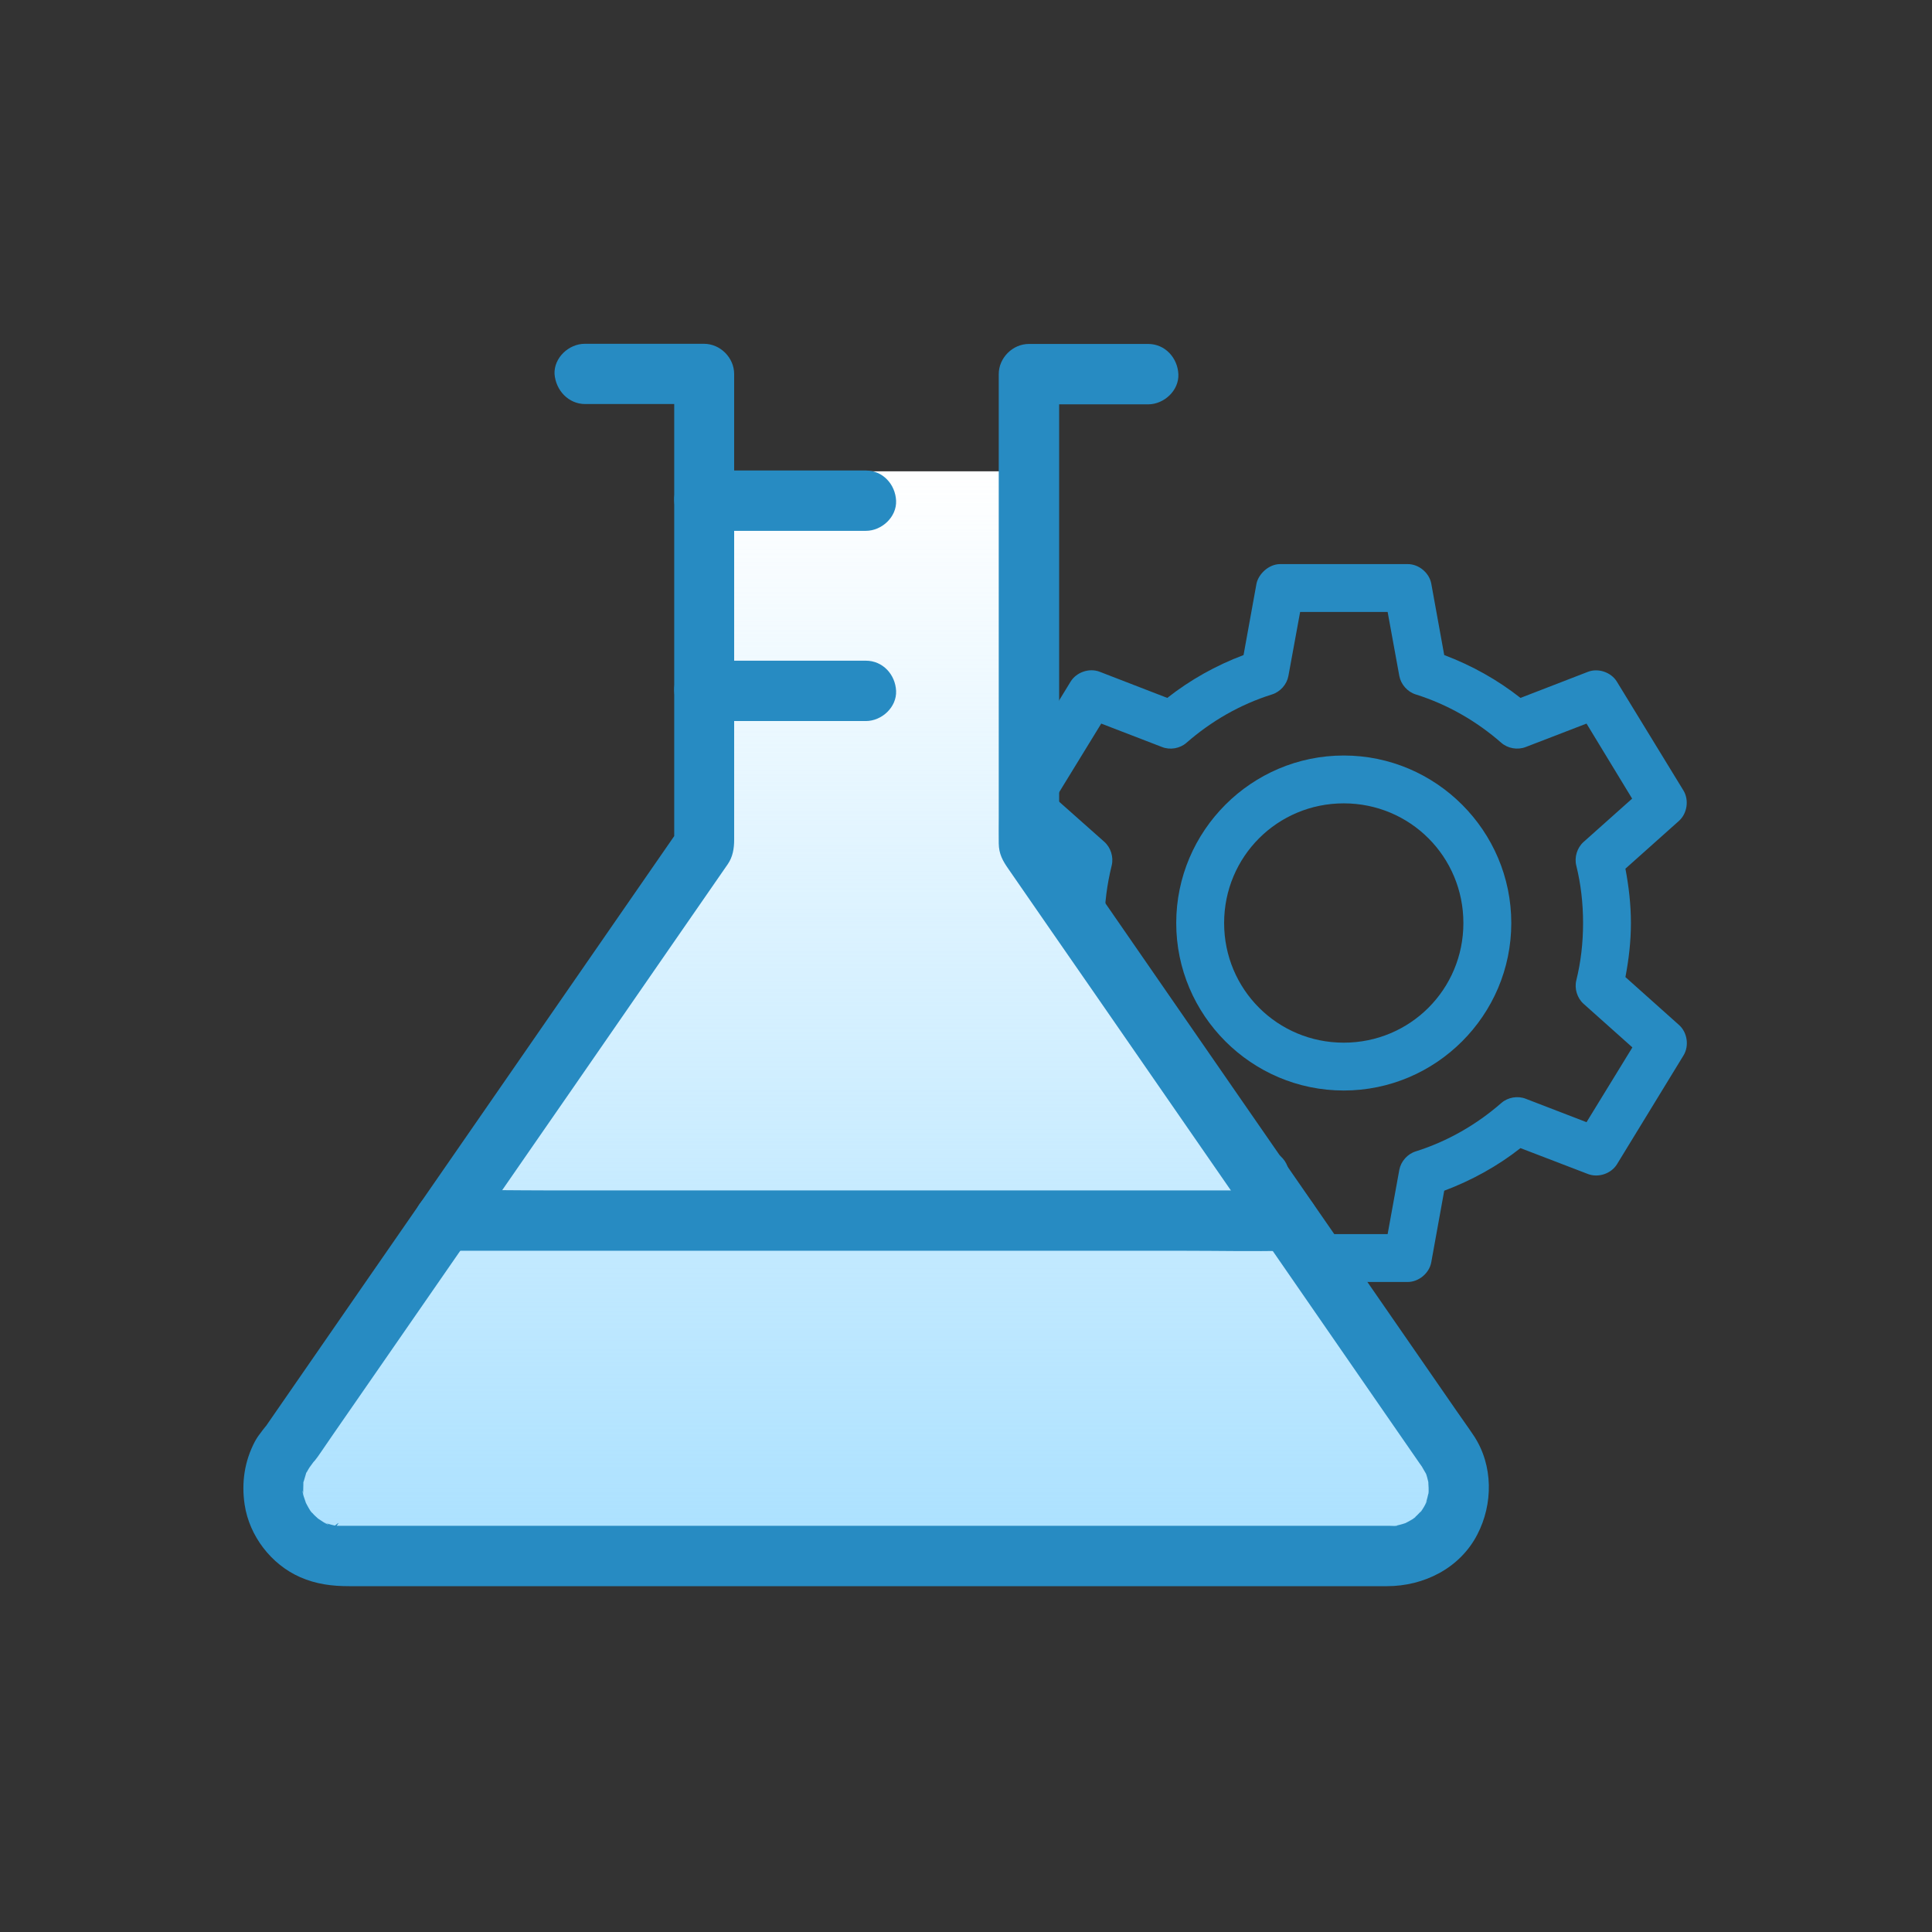 <svg width="38" height="38" viewBox="0 0 38 38" fill="none" xmlns="http://www.w3.org/2000/svg">
<rect x="0" y="0" width="38" height="38" fill="#333333" stroke="none"/>
<path d="M25.175 11.095C24.948 11.098 24.753 11.295 24.714 11.477L24.459 12.884C23.913 13.09 23.409 13.373 22.959 13.727L21.63 13.213C21.425 13.133 21.17 13.221 21.056 13.409L19.747 15.551C19.637 15.738 19.678 16.001 19.84 16.145L20.895 17.081C20.827 17.429 20.782 17.787 20.782 18.155C20.782 18.522 20.828 18.877 20.895 19.224L19.84 20.16C19.675 20.304 19.634 20.57 19.747 20.758L21.056 22.901C21.171 23.087 21.427 23.172 21.63 23.092L22.959 22.582C23.408 22.935 23.914 23.215 24.459 23.42L24.714 24.828C24.753 25.042 24.957 25.214 25.175 25.215H27.685C27.904 25.216 28.112 25.043 28.151 24.828L28.406 23.42C28.951 23.215 29.457 22.935 29.906 22.582L31.235 23.092C31.437 23.169 31.689 23.085 31.803 22.901L33.113 20.758C33.227 20.572 33.188 20.305 33.024 20.16L31.97 19.218C32.036 18.872 32.078 18.518 32.078 18.155C32.078 17.79 32.036 17.434 31.97 17.086L33.024 16.145C33.185 16 33.224 15.737 33.113 15.551L31.803 13.409C31.691 13.223 31.438 13.136 31.235 13.213L29.906 13.727C29.456 13.373 28.952 13.09 28.406 12.884L28.151 11.477C28.11 11.263 27.903 11.093 27.685 11.095H25.175V11.095ZM25.572 12.036H27.293L27.523 13.296C27.555 13.463 27.684 13.609 27.847 13.659C28.474 13.856 29.043 14.185 29.529 14.61C29.657 14.722 29.85 14.755 30.009 14.693L31.205 14.232L32.102 15.708L31.146 16.561C31.019 16.675 30.962 16.862 31.004 17.027C31.093 17.386 31.137 17.764 31.137 18.155C31.137 18.546 31.093 18.923 31.004 19.282C30.964 19.446 31.021 19.63 31.146 19.743L32.107 20.601L31.205 22.072L30.009 21.611C29.85 21.549 29.657 21.582 29.529 21.695C29.043 22.119 28.474 22.448 27.847 22.646C27.684 22.696 27.555 22.841 27.523 23.008L27.293 24.273H25.572L25.341 23.008C25.31 22.841 25.181 22.696 25.018 22.646C24.39 22.448 23.822 22.119 23.336 21.695C23.207 21.582 23.015 21.549 22.856 21.611L21.655 22.072L20.758 20.601L21.719 19.748C21.846 19.636 21.904 19.452 21.866 19.287C21.776 18.924 21.724 18.545 21.724 18.155C21.724 17.764 21.776 17.386 21.866 17.022C21.906 16.856 21.847 16.669 21.719 16.556L20.758 15.703L21.66 14.232L22.856 14.693C23.015 14.756 23.208 14.722 23.336 14.61C23.822 14.185 24.39 13.856 25.018 13.659C25.181 13.608 25.31 13.463 25.341 13.296L25.572 12.036ZM26.43 14.86C24.616 14.86 23.135 16.341 23.135 18.155C23.135 19.969 24.616 21.449 26.43 21.449C28.244 21.449 29.725 19.969 29.725 18.155C29.725 16.341 28.244 14.86 26.43 14.86ZM26.43 15.801C27.735 15.801 28.783 16.849 28.783 18.155C28.783 19.46 27.735 20.508 26.43 20.508C25.125 20.508 24.077 19.46 24.077 18.155C24.077 16.849 25.125 15.801 26.43 15.801Z" fill="#278BC2"/>
<path d="M19.95 9.27H14.287L13.945 9.688V16.299L5.167 29.372L6.611 30.474H27.968L28.538 29.828V28.649L20.253 16.527L19.95 9.27Z" fill="white"/>
<path d="M19.95 9.27H14.287L13.945 9.688V16.299L5.167 29.372L6.611 30.474H27.968L28.538 29.828V28.649L20.253 16.527L19.95 9.27Z" fill="url(#paint0_linear_1_558)"/>
<path d="M11.51 7.947H13.855C13.656 7.748 13.46 7.552 13.261 7.353V10.488V15.482V16.628C13.288 16.527 13.315 16.429 13.342 16.328C12.95 16.892 12.561 17.456 12.169 18.023C11.406 19.127 10.64 20.232 9.877 21.336C9.352 22.096 8.826 22.853 8.301 23.613C7.909 24.18 7.517 24.747 7.125 25.311C6.502 26.214 5.875 27.116 5.252 28.019C5.24 28.037 5.228 28.054 5.216 28.072C5.388 27.974 5.558 27.876 5.73 27.778C5.454 27.799 5.314 27.933 5.16 28.137C5.106 28.206 5.056 28.274 5.014 28.351C4.809 28.74 4.747 29.162 4.812 29.595C4.904 30.21 5.335 30.771 5.902 31.02C6.22 31.16 6.531 31.198 6.867 31.198H9.046H12.858H17.412H21.904H25.475H27.28C28.004 31.198 28.711 30.848 29.055 30.186C29.37 29.583 29.37 28.823 28.993 28.247C28.883 28.081 28.764 27.918 28.651 27.754C27.23 25.697 25.807 23.643 24.382 21.585C23.233 19.923 22.085 18.263 20.936 16.601C20.873 16.512 20.811 16.423 20.752 16.334C20.778 16.435 20.805 16.533 20.832 16.634V13.498V8.505V7.359C20.633 7.558 20.437 7.754 20.238 7.953H22.583C22.895 7.953 23.192 7.68 23.177 7.359C23.162 7.039 22.916 6.765 22.583 6.765H20.238C19.917 6.765 19.644 7.039 19.644 7.359V10.981V16.09C19.644 16.257 19.641 16.423 19.644 16.589C19.647 16.8 19.724 16.933 19.834 17.091C20.401 17.91 20.968 18.733 21.538 19.552C23.421 22.274 25.306 24.997 27.188 27.722C27.428 28.069 27.669 28.417 27.909 28.764C27.927 28.791 27.945 28.814 27.963 28.841C27.966 28.844 27.969 28.847 27.969 28.85C27.995 28.892 28.016 28.936 28.043 28.978C28.073 29.04 28.073 29.037 28.043 28.972C28.055 29.004 28.064 29.034 28.073 29.067C28.087 29.114 28.096 29.165 28.105 29.215C28.084 29.073 28.099 29.242 28.099 29.266C28.099 29.277 28.102 29.387 28.093 29.39C28.096 29.364 28.102 29.34 28.105 29.313C28.102 29.34 28.096 29.367 28.09 29.393C28.081 29.432 28.073 29.471 28.061 29.509C28.058 29.521 28.052 29.533 28.049 29.548C28.025 29.607 28.031 29.598 28.067 29.515C28.076 29.53 27.945 29.753 27.93 29.75C27.945 29.729 27.96 29.711 27.974 29.69C27.96 29.711 27.942 29.729 27.924 29.75C27.897 29.779 27.871 29.806 27.841 29.833C27.832 29.842 27.823 29.851 27.811 29.859C27.764 29.901 27.773 29.892 27.841 29.839C27.844 29.848 27.752 29.898 27.743 29.904C27.71 29.925 27.675 29.939 27.639 29.96C27.523 30.026 27.764 29.925 27.636 29.96C27.598 29.972 27.562 29.984 27.523 29.993C27.497 29.999 27.47 30.005 27.446 30.011C27.381 30.023 27.393 30.02 27.485 30.005C27.479 30.02 27.372 30.011 27.333 30.011H27.081H23.919H18.564H12.748H8.203H6.947H6.668H6.626C6.612 30.011 6.727 29.892 6.585 30.008C6.612 30.011 6.635 30.017 6.662 30.02C6.635 30.017 6.609 30.011 6.582 30.005C6.543 29.996 6.505 29.987 6.466 29.975C6.454 29.972 6.442 29.966 6.427 29.963C6.368 29.939 6.377 29.945 6.46 29.981C6.433 29.996 6.282 29.883 6.255 29.868C6.143 29.8 6.347 29.957 6.252 29.865C6.214 29.83 6.175 29.797 6.143 29.758C6.134 29.75 6.125 29.741 6.116 29.729C6.074 29.681 6.083 29.69 6.137 29.758C6.128 29.758 6.077 29.669 6.071 29.66C6.05 29.628 6.036 29.592 6.015 29.556C5.95 29.441 6.05 29.681 6.015 29.554C6.006 29.521 5.935 29.346 5.958 29.322C5.961 29.349 5.967 29.372 5.97 29.399C5.967 29.372 5.967 29.346 5.964 29.316C5.964 29.269 5.967 29.221 5.967 29.171C5.973 29.019 5.929 29.272 5.976 29.129C5.991 29.082 6.003 29.034 6.018 28.987C6.059 28.844 5.955 29.073 6.036 28.951C6.053 28.921 6.068 28.892 6.086 28.865C6.131 28.799 6.181 28.737 6.229 28.675C6.056 28.773 5.887 28.871 5.715 28.969C5.955 28.951 6.11 28.85 6.246 28.657C6.267 28.627 6.285 28.601 6.306 28.571C6.386 28.455 6.466 28.339 6.546 28.221C6.822 27.823 7.098 27.422 7.375 27.024C7.942 26.205 8.512 25.383 9.079 24.563C9.269 24.287 9.462 24.011 9.652 23.735C10.192 22.957 10.729 22.176 11.27 21.398C11.905 20.481 12.54 19.564 13.173 18.646C13.553 18.097 13.933 17.548 14.313 16.999C14.414 16.853 14.44 16.687 14.44 16.515V15.746V12.819V9.479V7.454V7.356C14.44 7.036 14.167 6.762 13.847 6.762H11.501C11.189 6.762 10.893 7.036 10.907 7.356C10.931 7.674 11.178 7.947 11.51 7.947L11.51 7.947Z" fill="#278BC2"/>
<path d="M13.855 14.182H16.636H17.031C17.343 14.182 17.64 13.909 17.625 13.588C17.61 13.268 17.364 12.995 17.031 12.995H14.249H13.855C13.543 12.995 13.246 13.268 13.261 13.588C13.276 13.909 13.522 14.182 13.855 14.182Z" fill="#278BC2"/>
<path d="M13.855 10.441H16.637H17.031C17.343 10.441 17.64 10.168 17.625 9.847C17.61 9.527 17.364 9.254 17.031 9.254H14.25H13.855C13.543 9.254 13.246 9.527 13.261 9.847C13.276 10.168 13.522 10.441 13.855 10.441Z" fill="#278BC2"/>
<path d="M8.749 24.601H10.402H14.374H19.16H23.298C23.969 24.601 24.643 24.616 25.314 24.601H25.341C25.653 24.601 25.95 24.328 25.935 24.008C25.92 23.687 25.674 23.414 25.341 23.414H23.687H19.715H14.93H10.791C10.12 23.414 9.446 23.399 8.775 23.414H8.749C8.437 23.414 8.14 23.687 8.155 24.008C8.17 24.328 8.416 24.601 8.749 24.601Z" fill="#278BC2"/>
<defs>
<linearGradient id="paint0_linear_1_558" x1="16.852" y1="9.27" x2="16.852" y2="30.474" gradientUnits="userSpaceOnUse">
<stop stop-color="#ABE1FF" stop-opacity="0"/>
<stop offset="1" stop-color="#ABE1FF"/>
</linearGradient>
</defs>
</svg>
